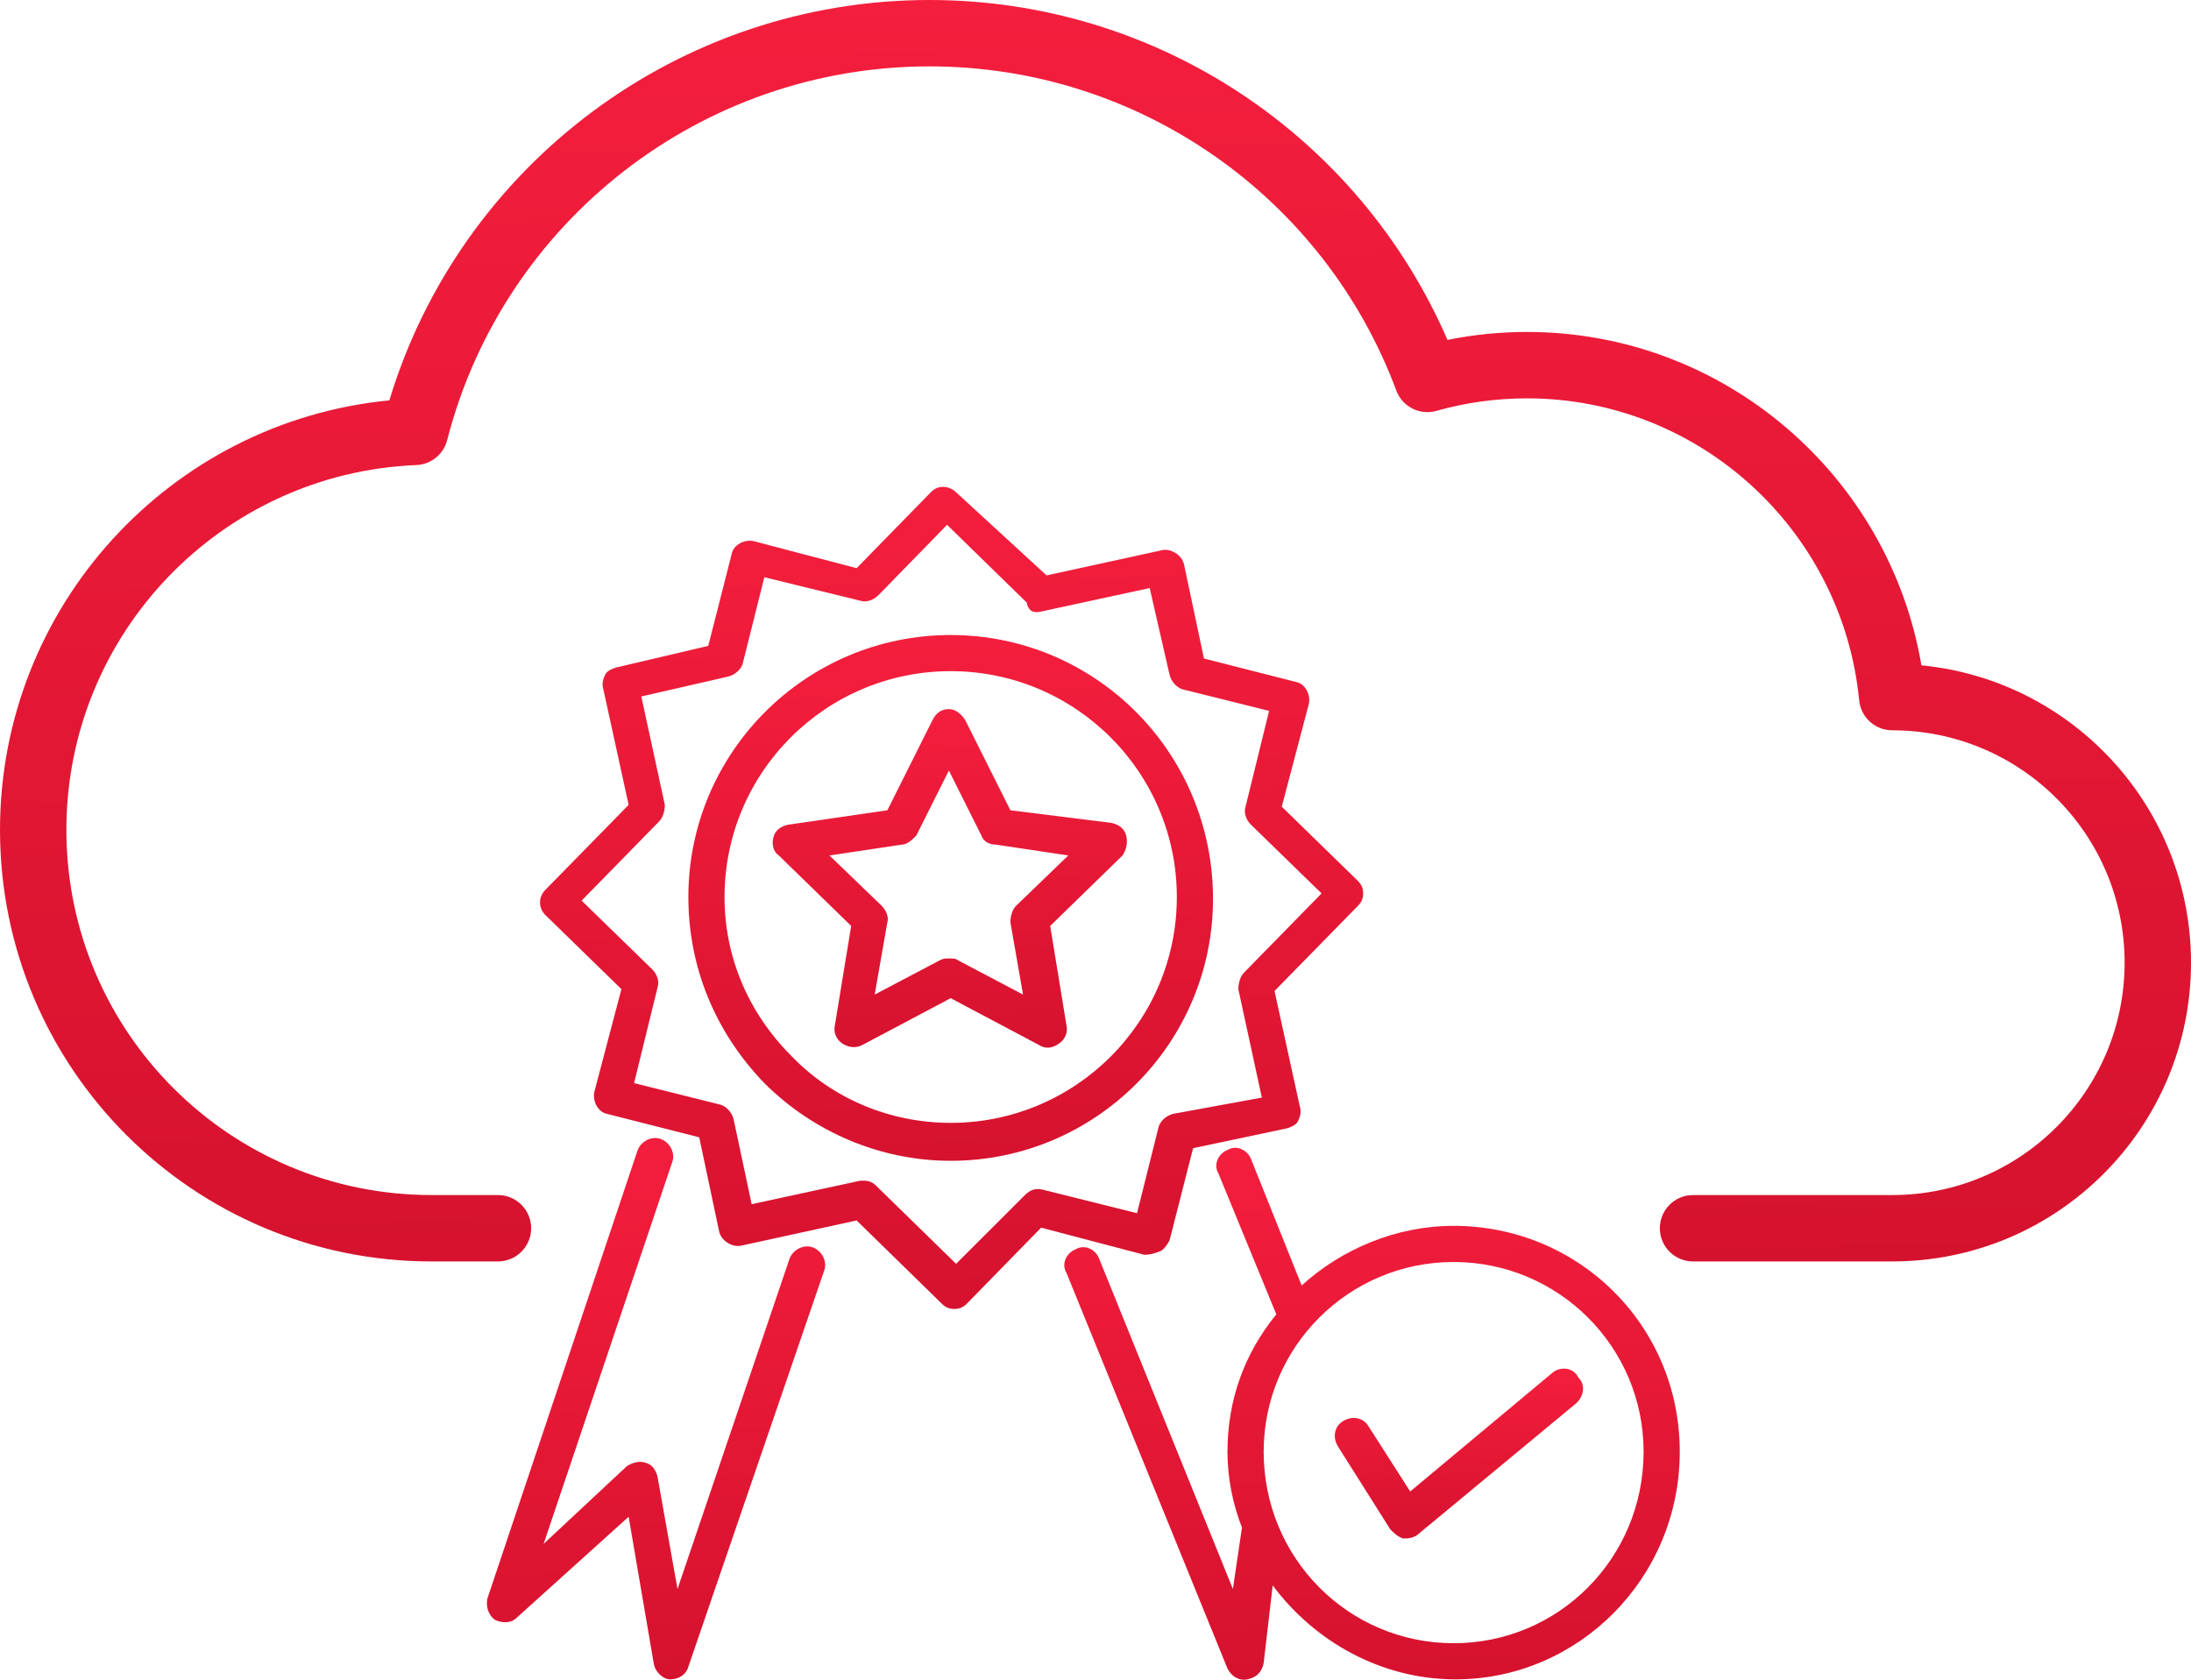 <svg width="90" height="69" viewBox="0 0 90 69" fill="none" xmlns="http://www.w3.org/2000/svg">
<rect width="90" height="69" fill="black" fill-opacity="0"/>
<path d="M62.727 13.636C70.8 13.636 77.593 19.511 78.927 27.331C85.142 27.934 90 33.172 90 39.545C90 46.324 84.505 51.818 77.727 51.818H69.546C68.792 51.818 68.182 51.208 68.182 50.455C68.182 49.701 68.792 49.091 69.546 49.091H77.727C82.999 49.091 87.273 44.817 87.273 39.545C87.273 34.274 82.999 30 77.727 30C77.026 30 76.439 29.468 76.37 28.77C75.683 21.762 69.79 16.364 62.727 16.364C61.454 16.364 60.205 16.538 59.005 16.878C58.322 17.071 57.604 16.707 57.356 16.041C54.398 8.102 46.796 2.727 38.182 2.727C28.79 2.727 20.67 9.112 18.368 18.08C18.219 18.663 17.704 19.079 17.103 19.104C9.086 19.431 2.727 26.039 2.727 34.091C2.727 42.375 9.443 49.091 17.727 49.091H20.454C21.208 49.091 21.818 49.701 21.818 50.455C21.818 51.208 21.208 51.818 20.454 51.818H17.727C7.937 51.818 0 43.881 0 34.091C0 24.911 6.992 17.321 15.993 16.447C18.919 6.785 27.873 0 38.182 0C47.531 0 55.828 5.586 59.458 13.963C60.526 13.747 61.62 13.636 62.727 13.636Z" fill="url(#paint0_linear)"/>
<rect width="49" height="49" fill="black" fill-opacity="0" transform="translate(20 20)"/>
<rect width="13.896" height="22.238" fill="black" fill-opacity="0" transform="translate(20 46.747)"/>
<rect width="13.896" height="22.238" fill="black" fill-opacity="0" transform="translate(20 46.747)"/>
<path d="M33.403 51.247C33.032 51.099 32.586 51.321 32.437 51.692L27.83 65.275L27.012 60.673C26.938 60.376 26.789 60.153 26.492 60.079C26.269 60.005 25.972 60.079 25.749 60.228L22.331 63.419L27.607 47.758C27.756 47.387 27.533 46.942 27.161 46.794C26.789 46.645 26.343 46.868 26.195 47.239L20.027 65.646C19.953 65.943 20.027 66.314 20.324 66.536C20.621 66.685 20.993 66.685 21.216 66.462L25.823 62.306L26.864 68.392C26.938 68.689 27.235 68.986 27.533 68.986C27.904 68.986 28.201 68.763 28.276 68.466L33.849 52.212C33.998 51.841 33.775 51.395 33.403 51.247Z" fill="url(#paint1_linear)"/>
<rect width="21.551" height="21.598" fill="black" fill-opacity="0" transform="translate(28.276 26.086)"/>
<rect width="21.551" height="21.598" fill="black" fill-opacity="0" transform="translate(28.276 26.086)"/>
<path d="M39.051 26.086C33.106 26.086 28.276 30.91 28.276 36.848C28.276 39.743 29.39 42.415 31.397 44.493C33.403 46.497 36.153 47.684 39.051 47.684C44.996 47.684 49.827 42.86 49.827 36.922C49.827 30.91 44.996 26.086 39.051 26.086ZM39.051 46.126C36.599 46.126 34.221 45.161 32.512 43.38C30.728 41.598 29.762 39.297 29.762 36.848C29.762 31.727 33.924 27.57 39.051 27.57C44.179 27.57 48.341 31.727 48.341 36.848C48.341 41.969 44.179 46.126 39.051 46.126Z" fill="url(#paint2_linear)"/>
<rect width="14.548" height="13.909" fill="black" fill-opacity="0" transform="translate(31.741 29.129)"/>
<rect width="14.548" height="13.909" fill="black" fill-opacity="0" transform="translate(31.741 29.129)"/>
<path d="M46.26 34.325C46.185 34.028 45.962 33.879 45.665 33.805L41.504 33.285L39.646 29.575C39.497 29.352 39.274 29.129 38.977 29.129C38.68 29.129 38.457 29.278 38.308 29.575L36.45 33.285L32.363 33.879C32.066 33.953 31.843 34.102 31.768 34.399C31.694 34.696 31.768 34.993 31.991 35.141L34.964 38.036L34.295 42.118C34.221 42.415 34.37 42.712 34.592 42.86C34.815 43.008 35.113 43.083 35.41 42.934L39.051 41.004L42.693 42.934C42.916 43.083 43.213 43.083 43.51 42.86C43.733 42.712 43.882 42.415 43.807 42.118L43.139 38.036L46.111 35.141C46.26 34.918 46.334 34.621 46.26 34.325ZM41.727 37.219C41.578 37.368 41.504 37.664 41.504 37.887L42.024 40.856L39.349 39.446C39.274 39.372 39.126 39.372 38.977 39.372C38.828 39.372 38.754 39.372 38.605 39.446L35.93 40.856L36.45 37.887C36.525 37.664 36.376 37.368 36.227 37.219L34.072 35.141L37.045 34.696C37.268 34.696 37.491 34.473 37.639 34.325L38.977 31.653L40.315 34.325C40.389 34.547 40.612 34.696 40.909 34.696L43.882 35.141L41.727 37.219Z" fill="url(#paint3_linear)"/>
<rect width="33.813" height="33.77" fill="black" fill-opacity="0" transform="translate(22.182 20)"/>
<rect width="33.813" height="33.77" fill="black" fill-opacity="0" transform="translate(22.182 20)"/>
<path d="M47.672 51.395C47.82 51.321 47.969 51.098 48.043 50.95L49.009 47.165L52.874 46.348C53.097 46.274 53.245 46.2 53.32 46.051C53.394 45.903 53.468 45.68 53.394 45.458L52.354 40.708L55.772 37.219C55.921 37.071 55.995 36.922 55.995 36.7C55.995 36.477 55.921 36.328 55.772 36.18L52.651 33.137L53.766 28.907C53.84 28.535 53.617 28.09 53.245 28.016L49.455 27.051L48.638 23.192C48.563 22.82 48.118 22.523 47.746 22.598L42.99 23.637L39.274 20.223C39.126 20.074 38.903 20 38.754 20C38.531 20 38.383 20.074 38.234 20.223L35.187 23.34L30.951 22.227C30.579 22.152 30.134 22.375 30.059 22.746L29.093 26.531L25.303 27.422C25.08 27.496 24.931 27.57 24.857 27.719C24.783 27.867 24.709 28.09 24.783 28.313L25.823 33.063L22.405 36.551C22.108 36.848 22.108 37.293 22.405 37.59L25.526 40.633L24.411 44.864C24.337 45.235 24.56 45.68 24.931 45.755L28.722 46.719L29.539 50.579C29.613 50.95 30.059 51.247 30.431 51.173L35.187 50.134L38.68 53.548C38.828 53.696 38.977 53.77 39.2 53.77C39.423 53.77 39.572 53.696 39.72 53.548L42.767 50.431L47.003 51.544C47.3 51.544 47.449 51.469 47.672 51.395ZM42.841 48.872C42.544 48.798 42.321 48.872 42.098 49.094L39.274 51.915L36.004 48.723C35.856 48.575 35.707 48.501 35.484 48.501C35.41 48.501 35.41 48.501 35.336 48.501L30.877 49.466L30.134 45.977C30.059 45.68 29.836 45.458 29.613 45.383L26.046 44.493L27.012 40.559C27.087 40.337 27.012 40.04 26.789 39.817L23.891 36.996L27.087 33.731C27.235 33.582 27.31 33.285 27.31 33.063L26.343 28.61L29.911 27.793C30.208 27.719 30.431 27.496 30.505 27.274L31.397 23.711L35.336 24.676C35.559 24.75 35.856 24.676 36.079 24.453L38.903 21.559L42.172 24.75C42.247 25.121 42.47 25.195 42.767 25.121L47.226 24.156L48.043 27.719C48.118 28.016 48.341 28.238 48.563 28.313L52.131 29.203L51.164 33.137C51.09 33.36 51.164 33.657 51.388 33.879L54.286 36.7L51.09 39.965C50.942 40.114 50.867 40.411 50.867 40.633L51.833 45.087L48.192 45.755C47.895 45.829 47.672 46.051 47.597 46.274L46.706 49.837L42.841 48.872Z" fill="url(#paint4_linear)"/>
<rect width="25.282" height="21.85" fill="black" fill-opacity="0" transform="translate(43.718 47.15)"/>
<rect width="25.282" height="21.85" fill="black" fill-opacity="0" transform="translate(43.718 47.15)"/>
<path d="M59.711 50.356C57.333 50.356 55.103 51.321 53.468 52.806L51.388 47.61C51.239 47.239 50.793 47.016 50.421 47.239C50.05 47.387 49.827 47.833 50.05 48.204L52.428 53.993C51.09 55.626 50.421 57.556 50.421 59.634C50.421 60.747 50.644 61.786 51.016 62.751L50.644 65.275L45.145 51.692C44.996 51.321 44.55 51.099 44.179 51.321C43.807 51.47 43.584 51.915 43.807 52.286L50.421 68.54C50.57 68.837 50.867 69.06 51.239 68.986C51.61 68.911 51.833 68.689 51.908 68.318L52.279 65.126C53.989 67.427 56.738 68.986 59.785 68.986C64.838 68.986 69 64.829 69 59.634C69 54.438 64.838 50.356 59.711 50.356ZM59.711 67.501C55.4 67.501 51.908 64.013 51.908 59.634C51.908 55.329 55.4 51.841 59.711 51.841C64.021 51.841 67.514 55.329 67.514 59.634C67.514 64.013 64.021 67.501 59.711 67.501Z" fill="url(#paint5_linear)"/>
<rect width="10.198" height="6.975" fill="black" fill-opacity="0" transform="translate(54.829 56.222)"/>
<rect width="10.198" height="6.975" fill="black" fill-opacity="0" transform="translate(54.829 56.222)"/>
<path d="M63.798 56.368L57.927 61.267L56.218 58.595C55.995 58.224 55.549 58.149 55.178 58.372C54.806 58.595 54.732 59.04 54.955 59.411L57.11 62.825C57.258 62.974 57.407 63.122 57.63 63.196C57.704 63.196 57.704 63.196 57.779 63.196C57.927 63.196 58.15 63.122 58.224 63.048L64.764 57.63C65.061 57.333 65.136 56.888 64.838 56.591C64.615 56.145 64.095 56.145 63.798 56.368Z" fill="url(#paint6_linear)"/>
<defs>
<linearGradient id="paint0_linear" x1="0" y1="0" x2="0.621" y2="52.868" gradientUnits="userSpaceOnUse">
<stop stop-color="#F41E3D"/>
<stop offset="1" stop-color="#D5122E"/>
</linearGradient>
<linearGradient id="paint1_linear" x1="20" y1="46.747" x2="20.74" y2="69.415" gradientUnits="userSpaceOnUse">
<stop stop-color="#F41E3D"/>
<stop offset="1" stop-color="#D5122E"/>
</linearGradient>
<linearGradient id="paint2_linear" x1="28.276" y1="26.086" x2="28.726" y2="48.116" gradientUnits="userSpaceOnUse">
<stop stop-color="#F41E3D"/>
<stop offset="1" stop-color="#D5122E"/>
</linearGradient>
<linearGradient id="paint3_linear" x1="31.741" y1="29.129" x2="32.017" y2="43.316" gradientUnits="userSpaceOnUse">
<stop stop-color="#F41E3D"/>
<stop offset="1" stop-color="#D5122E"/>
</linearGradient>
<linearGradient id="paint4_linear" x1="22.182" y1="20" x2="22.884" y2="54.445" gradientUnits="userSpaceOnUse">
<stop stop-color="#F41E3D"/>
<stop offset="1" stop-color="#D5122E"/>
</linearGradient>
<linearGradient id="paint5_linear" x1="43.718" y1="47.15" x2="44.112" y2="69.439" gradientUnits="userSpaceOnUse">
<stop stop-color="#F41E3D"/>
<stop offset="1" stop-color="#D5122E"/>
</linearGradient>
<linearGradient id="paint6_linear" x1="54.829" y1="56.222" x2="54.928" y2="63.337" gradientUnits="userSpaceOnUse">
<stop stop-color="#F41E3D"/>
<stop offset="1" stop-color="#D5122E"/>
</linearGradient>
</defs>
</svg>
